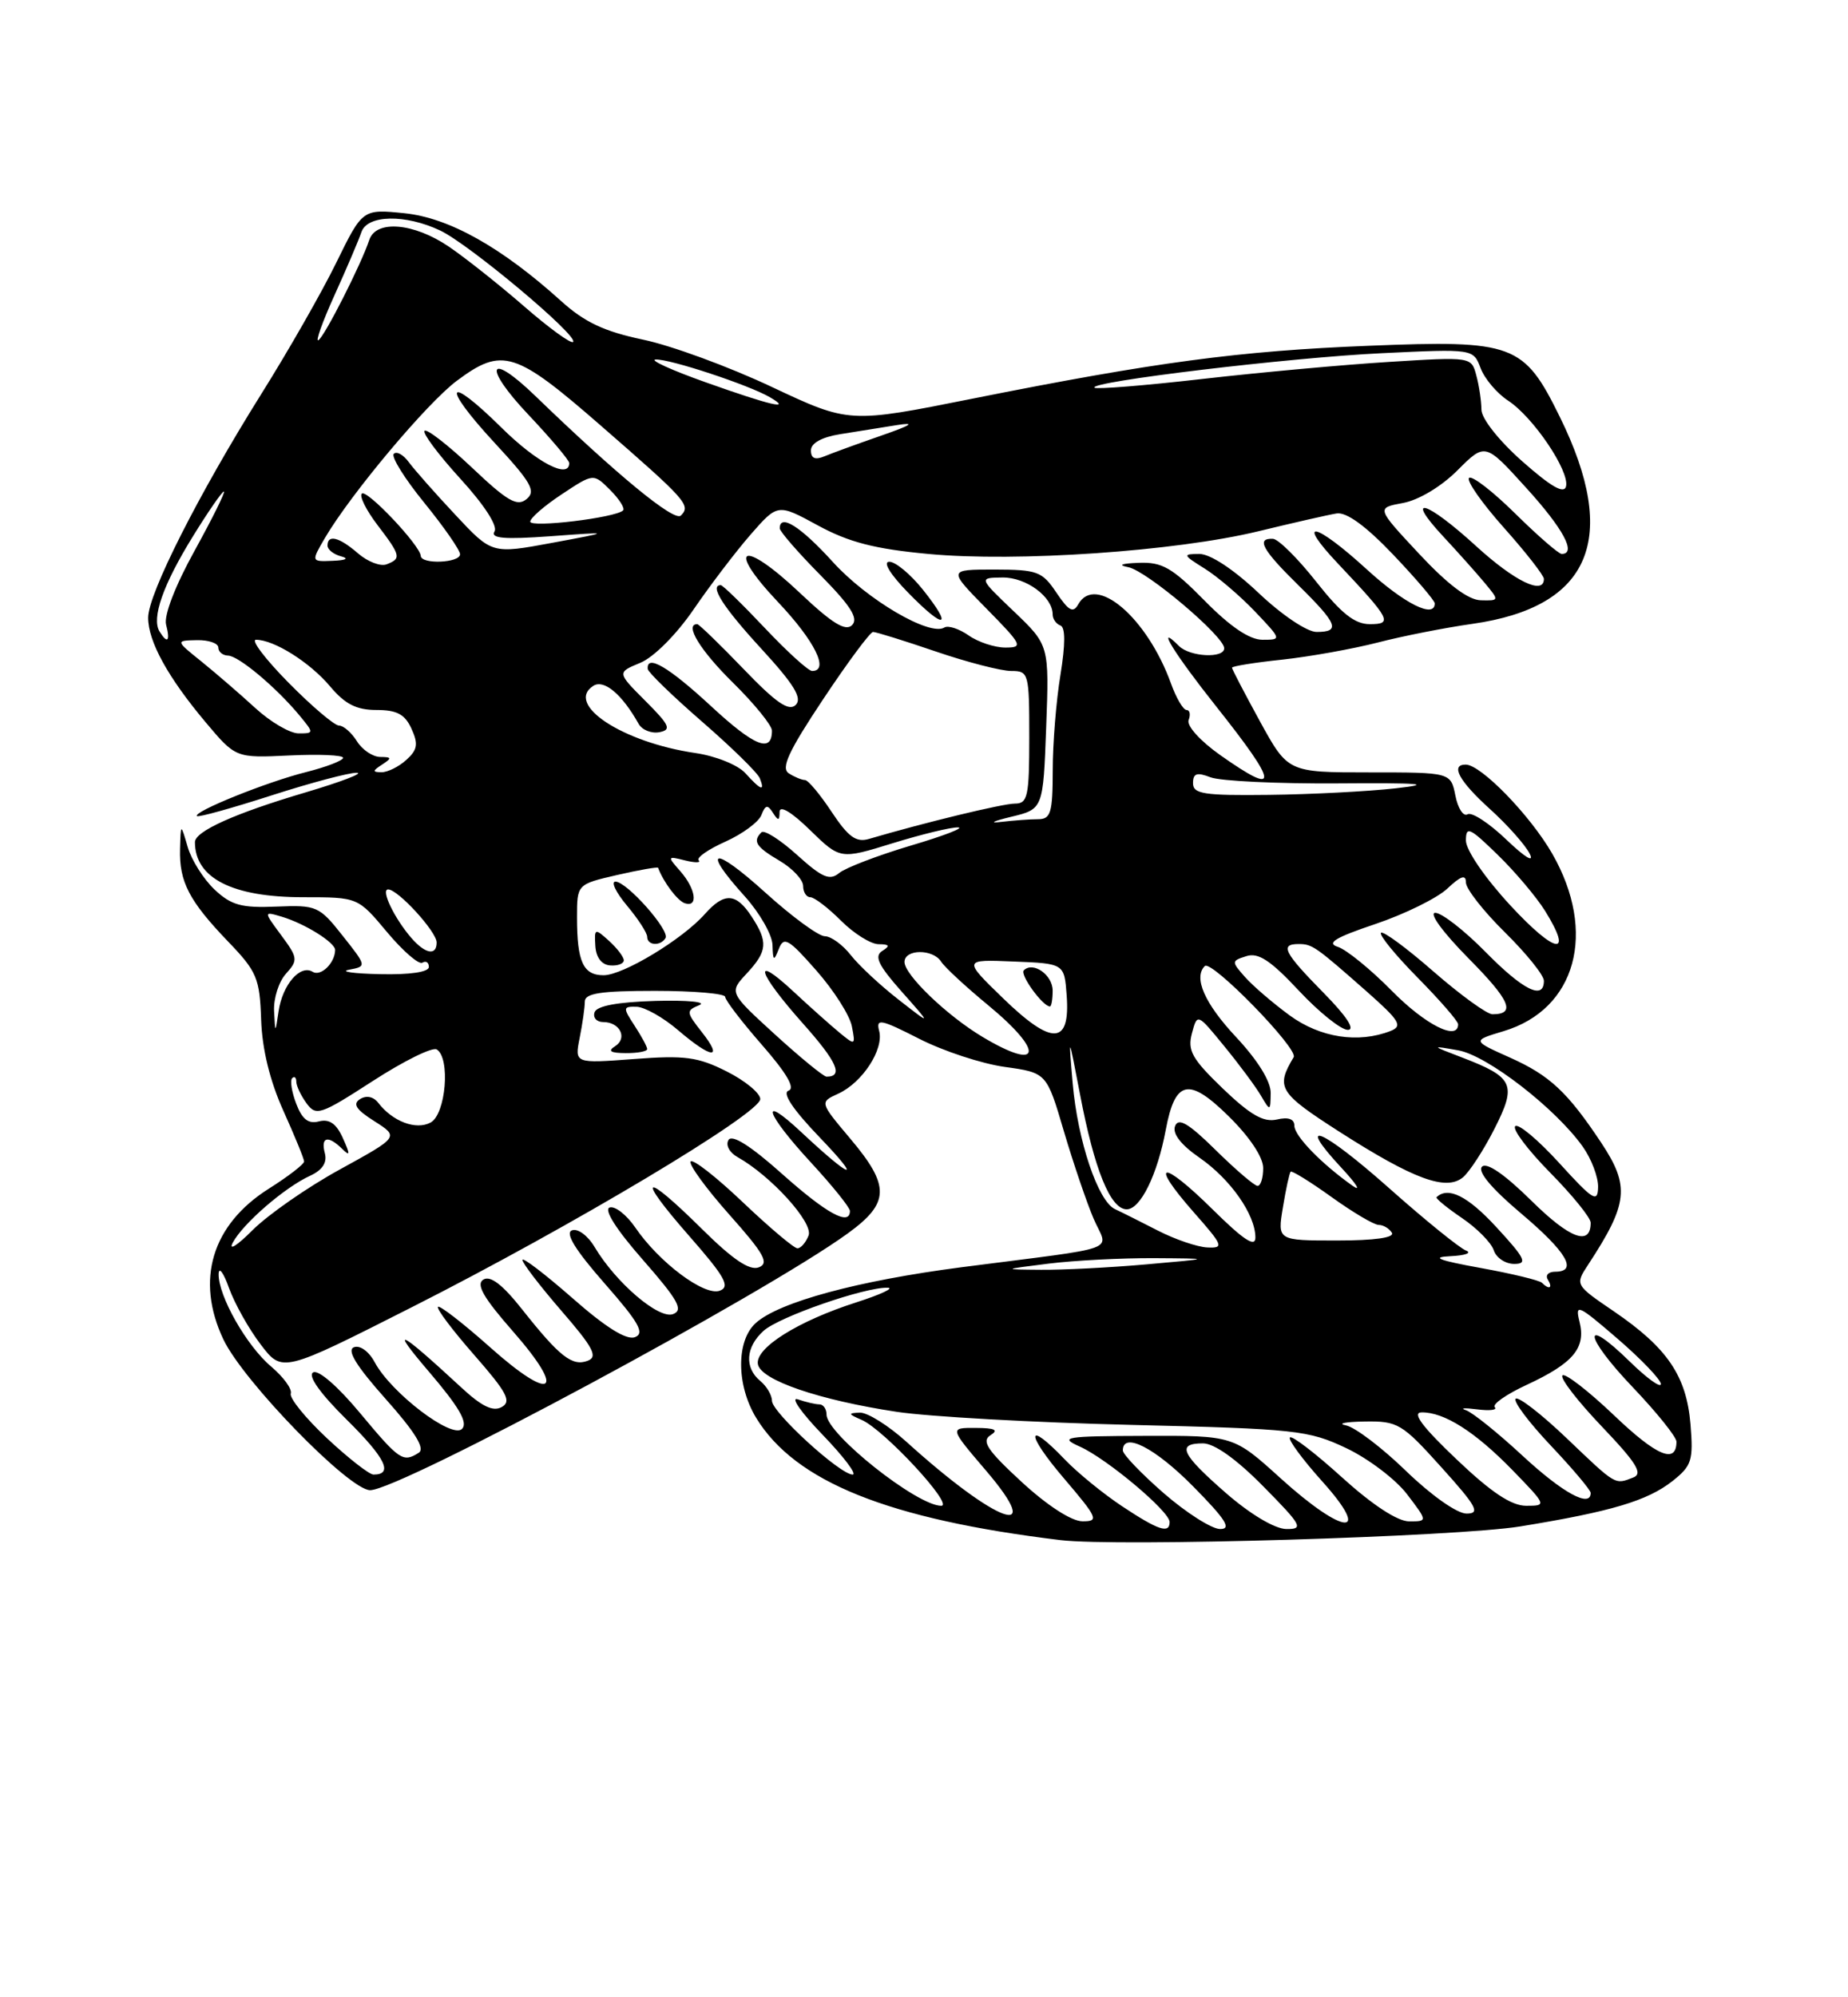<?xml version="1.0" encoding="UTF-8" standalone="no"?>
<!DOCTYPE svg PUBLIC "-//W3C//DTD SVG 1.1//EN" "http://www.w3.org/Graphics/SVG/1.1/DTD/svg11.dtd" >
<svg xmlns="http://www.w3.org/2000/svg" xmlns:xlink="http://www.w3.org/1999/xlink" version="1.1" viewBox="0 0 237 256">
 <g >
 <path fill="currentColor"
d=" M 195.00 195.64 C 206.66 193.74 211.27 192.36 214.48 189.84 C 216.96 187.88 217.18 187.20 216.80 182.55 C 216.28 176.36 213.85 172.77 206.99 168.09 C 201.98 164.68 201.98 164.68 203.68 162.09 C 208.81 154.26 209.05 152.05 205.36 146.48 C 201.03 139.97 198.76 137.84 193.64 135.55 C 188.79 133.38 188.79 133.38 192.82 132.17 C 202.14 129.38 204.85 119.50 199.07 109.42 C 196.24 104.50 189.93 98.00 187.97 98.00 C 185.97 98.00 187.13 100.12 191.05 103.67 C 193.28 105.68 195.59 108.27 196.17 109.41 C 196.81 110.65 195.61 109.93 193.21 107.64 C 190.99 105.51 188.74 104.04 188.21 104.37 C 187.68 104.70 186.97 103.62 186.65 101.98 C 186.05 99.00 186.05 99.00 175.62 99.00 C 165.18 99.00 165.18 99.00 161.59 92.47 C 159.62 88.87 158.00 85.77 158.00 85.58 C 158.00 85.39 160.89 84.92 164.42 84.55 C 167.94 84.17 173.46 83.18 176.67 82.36 C 179.87 81.53 185.35 80.45 188.84 79.96 C 204.01 77.80 207.72 69.03 200.05 53.45 C 195.42 44.04 194.16 43.57 175.52 44.32 C 158.89 44.98 148.21 46.41 124.70 51.10 C 108.90 54.26 108.90 54.26 98.95 49.58 C 93.48 47.00 86.06 44.28 82.46 43.53 C 77.50 42.49 74.97 41.30 71.99 38.61 C 64.33 31.69 57.60 27.92 51.87 27.33 C 46.50 26.79 46.50 26.79 43.14 33.64 C 41.30 37.41 36.94 45.04 33.46 50.58 C 25.47 63.34 19.00 76.12 19.00 79.17 C 19.00 82.21 21.52 86.80 26.36 92.56 C 30.23 97.16 30.23 97.16 37.12 96.83 C 40.91 96.65 44.00 96.78 44.00 97.13 C 44.00 97.48 41.87 98.30 39.26 98.96 C 34.22 100.22 24.72 104.05 25.26 104.60 C 25.44 104.78 29.73 103.59 34.79 101.96 C 39.86 100.33 44.79 99.02 45.75 99.05 C 46.71 99.08 43.75 100.21 39.17 101.57 C 30.10 104.25 25.00 106.55 25.00 107.94 C 25.00 112.56 29.80 115.00 38.90 115.00 C 45.90 115.00 45.90 115.00 49.62 119.45 C 51.67 121.90 53.72 123.68 54.17 123.39 C 54.63 123.11 55.00 123.36 55.00 123.94 C 55.00 124.59 52.57 124.95 48.75 124.86 C 45.31 124.79 43.52 124.53 44.78 124.29 C 47.04 123.86 47.04 123.84 43.93 119.92 C 40.94 116.13 40.60 115.99 35.45 116.20 C 30.97 116.39 29.66 116.03 27.52 114.02 C 26.11 112.69 24.56 110.24 24.07 108.56 C 23.18 105.50 23.18 105.50 23.09 108.82 C 22.98 113.03 24.25 115.47 29.26 120.69 C 32.94 124.51 33.31 125.38 33.49 130.69 C 33.62 134.49 34.61 138.53 36.34 142.37 C 37.80 145.61 39.00 148.53 39.00 148.87 C 39.00 149.22 36.96 150.79 34.47 152.36 C 27.17 156.97 25.04 164.06 28.65 171.68 C 31.21 177.06 44.78 191.00 47.47 191.00 C 51.24 191.00 98.00 165.88 108.75 158.07 C 114.11 154.18 114.17 152.01 109.05 145.95 C 105.11 141.27 105.11 141.27 107.50 140.18 C 110.59 138.77 113.37 134.52 112.75 132.14 C 112.32 130.50 112.93 130.62 117.88 133.14 C 120.97 134.72 125.91 136.34 128.86 136.75 C 134.23 137.50 134.23 137.50 136.44 145.00 C 137.66 149.12 139.38 154.17 140.26 156.22 C 142.12 160.51 144.27 159.72 123.35 162.42 C 110.02 164.15 99.89 166.89 96.92 169.58 C 94.40 171.85 94.43 177.54 96.97 181.72 C 101.97 189.93 113.94 194.73 136.00 197.40 C 143.27 198.28 186.80 196.98 195.00 195.64 Z  M 143.92 193.07 C 141.49 191.46 138.18 188.76 136.56 187.07 C 131.57 181.85 131.49 183.69 136.46 189.50 C 140.79 194.58 140.97 195.00 138.83 194.99 C 137.43 194.99 134.32 192.98 131.02 189.94 C 126.62 185.89 125.84 184.71 127.02 183.96 C 128.11 183.28 127.61 183.03 125.13 183.02 C 121.76 183.00 121.76 183.00 126.46 188.50 C 134.23 197.60 127.86 195.30 116.27 184.82 C 113.95 182.72 111.25 181.03 110.27 181.06 C 108.73 181.12 108.76 181.24 110.50 181.99 C 113.36 183.22 122.43 193.00 120.71 193.00 C 117.60 193.00 106.00 183.79 106.00 181.31 C 106.00 180.59 105.59 180.00 105.08 180.00 C 104.58 180.00 103.34 179.71 102.33 179.36 C 101.32 179.00 102.73 181.03 105.46 183.86 C 108.19 186.69 109.94 189.00 109.35 189.00 C 107.73 189.00 99.00 181.02 99.00 179.54 C 99.00 178.83 98.33 177.68 97.50 177.00 C 95.45 175.30 95.62 172.66 97.92 170.58 C 99.90 168.78 110.92 164.96 113.84 165.05 C 114.75 165.08 112.95 165.92 109.84 166.92 C 102.33 169.32 96.81 172.79 97.20 174.86 C 97.58 176.90 105.04 179.45 115.02 180.96 C 119.13 181.58 132.62 182.33 145.00 182.63 C 166.18 183.14 167.80 183.31 172.65 185.61 C 175.48 186.95 178.99 189.61 180.45 191.52 C 183.10 195.00 183.10 195.00 180.72 195.00 C 179.23 195.00 176.01 192.89 172.13 189.38 C 168.71 186.28 165.70 183.97 165.43 184.24 C 165.16 184.50 167.02 187.03 169.56 189.86 C 176.07 197.09 172.37 196.84 164.26 189.50 C 158.19 184.00 158.19 184.00 146.84 184.04 C 136.50 184.07 135.77 184.20 138.50 185.42 C 141.97 186.98 150.00 193.72 150.00 195.08 C 150.00 196.62 148.55 196.14 143.92 193.07 Z  M 149.25 191.39 C 146.36 188.87 144.00 186.41 144.00 185.91 C 144.00 183.46 148.12 185.56 153.00 190.50 C 157.21 194.76 157.99 195.99 156.47 195.98 C 155.38 195.96 152.14 193.90 149.25 191.39 Z  M 157.25 191.39 C 151.48 186.36 150.84 185.00 154.28 185.00 C 155.73 185.00 158.57 187.02 162.00 190.50 C 166.97 195.53 167.22 196.00 164.97 195.98 C 163.50 195.96 160.38 194.11 157.25 191.39 Z  M 180.33 188.55 C 177.24 185.55 173.76 182.91 172.60 182.69 C 171.45 182.46 172.53 182.24 175.00 182.20 C 179.26 182.13 179.79 182.44 184.85 188.06 C 189.40 193.10 189.88 194.00 188.08 194.00 C 186.86 194.00 183.56 191.67 180.33 188.55 Z  M 186.78 187.03 C 182.41 182.88 181.05 181.06 182.30 181.03 C 185.19 180.98 189.17 183.50 193.96 188.42 C 198.36 192.95 198.39 193.00 195.73 193.00 C 193.83 193.00 191.24 191.28 186.78 187.03 Z  M 195.30 186.62 C 192.11 183.66 188.82 181.02 188.00 180.75 C 187.17 180.48 187.82 180.43 189.43 180.64 C 191.04 180.85 192.06 180.73 191.70 180.36 C 191.34 180.00 193.17 178.72 195.77 177.51 C 201.77 174.73 203.41 172.78 202.57 169.42 C 201.97 167.03 202.37 167.21 207.46 171.60 C 210.51 174.23 213.00 176.84 213.00 177.39 C 213.00 177.95 211.21 176.66 209.02 174.52 C 202.80 168.44 203.10 171.21 209.38 177.79 C 212.47 181.03 215.00 184.18 215.00 184.78 C 215.00 187.70 212.46 186.63 206.99 181.40 C 203.69 178.26 200.71 175.96 200.38 176.29 C 200.04 176.63 202.31 179.57 205.42 182.83 C 209.91 187.54 210.74 188.89 209.45 189.38 C 207.07 190.30 207.31 190.44 200.92 184.34 C 197.66 181.23 194.71 178.95 194.38 179.28 C 194.05 179.62 196.08 182.32 198.89 185.29 C 201.70 188.26 204.00 190.99 204.00 191.35 C 204.00 193.31 200.44 191.37 195.30 186.62 Z  M 41.93 184.34 C 39.19 181.77 37.10 179.20 37.29 178.62 C 37.49 178.04 36.35 176.49 34.78 175.16 C 31.62 172.50 27.98 166.08 28.04 163.29 C 28.07 162.31 28.67 163.12 29.37 165.09 C 30.08 167.06 31.90 170.32 33.43 172.32 C 36.20 175.96 36.20 175.96 52.85 167.53 C 73.27 157.20 97.50 142.73 97.50 140.87 C 97.50 140.12 95.57 138.52 93.20 137.33 C 89.51 135.47 87.83 135.24 81.30 135.74 C 73.69 136.31 73.69 136.31 74.34 133.03 C 74.70 131.23 75.00 129.13 75.00 128.38 C 75.00 127.31 77.03 127.00 84.00 127.00 C 88.95 127.00 93.00 127.35 93.00 127.77 C 93.00 128.19 95.13 130.97 97.73 133.94 C 100.89 137.56 102.02 139.49 101.13 139.79 C 100.27 140.08 101.67 142.19 105.15 145.81 C 110.72 151.62 109.26 151.19 102.75 145.10 C 97.30 140.00 98.16 142.68 104.00 149.00 C 106.75 151.98 109.00 154.77 109.00 155.21 C 109.00 157.19 106.02 155.56 100.32 150.48 C 96.29 146.88 93.89 145.36 93.43 146.11 C 93.03 146.76 93.54 147.72 94.59 148.31 C 98.88 150.71 104.32 156.71 103.70 158.35 C 103.35 159.26 102.70 160.00 102.27 160.00 C 101.83 160.00 98.67 157.33 95.25 154.08 C 91.82 150.82 88.82 148.48 88.57 148.88 C 88.33 149.28 90.57 152.35 93.55 155.70 C 98.01 160.71 98.68 161.91 97.31 162.44 C 96.13 162.89 93.97 161.43 90.04 157.54 C 82.45 150.03 81.47 150.53 88.37 158.40 C 92.97 163.64 93.68 164.91 92.32 165.43 C 90.37 166.18 84.53 161.82 81.47 157.33 C 80.35 155.70 78.87 154.54 78.18 154.77 C 77.41 155.03 79.04 157.60 82.46 161.49 C 86.98 166.65 87.68 167.91 86.32 168.43 C 84.50 169.13 79.00 164.43 76.26 159.84 C 75.38 158.36 74.09 157.41 73.35 157.70 C 72.44 158.04 73.78 160.22 77.53 164.49 C 81.95 169.52 82.72 170.89 81.43 171.39 C 80.35 171.80 77.68 170.14 73.41 166.38 C 69.88 163.29 67.00 161.09 67.00 161.49 C 67.00 161.90 69.25 164.83 72.00 168.01 C 76.08 172.71 76.71 173.90 75.38 174.41 C 73.40 175.17 71.78 173.91 66.98 167.85 C 64.46 164.66 62.89 163.45 61.99 164.01 C 61.01 164.61 61.99 166.32 65.79 170.65 C 72.72 178.55 70.87 179.83 62.85 172.68 C 59.40 169.61 56.39 167.28 56.17 167.50 C 55.94 167.73 58.04 170.51 60.83 173.69 C 65.02 178.47 65.63 179.63 64.35 180.34 C 63.23 180.97 61.78 180.27 59.15 177.83 C 51.14 170.42 49.86 169.79 54.98 175.78 C 58.88 180.34 60.05 182.35 59.25 183.15 C 57.94 184.46 50.15 178.52 48.06 174.61 C 47.31 173.21 46.16 172.38 45.39 172.68 C 44.44 173.05 45.69 175.08 49.47 179.32 C 53.24 183.55 54.54 185.67 53.71 186.20 C 51.68 187.49 51.24 187.19 46.17 181.11 C 43.31 177.67 40.80 175.50 40.15 175.91 C 39.45 176.34 41.07 178.62 44.47 181.97 C 49.45 186.89 50.48 189.00 47.90 189.00 C 47.36 189.00 44.67 186.90 41.93 184.34 Z  M 83.00 134.46 C 83.00 134.17 82.27 132.82 81.38 131.46 C 79.87 129.15 79.88 129.00 81.63 129.04 C 82.66 129.06 85.06 130.41 86.96 132.04 C 91.29 135.74 92.83 135.86 90.01 132.29 C 87.99 129.72 87.97 129.53 89.69 128.83 C 90.68 128.42 88.16 128.18 84.08 128.29 C 79.19 128.43 76.52 128.93 76.25 129.75 C 76.02 130.44 76.52 131.00 77.36 131.00 C 79.51 131.00 80.52 133.06 78.88 134.10 C 77.90 134.72 78.29 134.97 80.25 134.98 C 81.76 134.99 83.00 134.76 83.00 134.46 Z  M 197.75 164.42 C 197.43 164.10 193.87 163.24 189.84 162.51 C 184.48 161.54 183.45 161.13 186.00 161.01 C 187.93 160.92 188.82 160.59 188.00 160.28 C 187.18 159.96 182.74 156.37 178.15 152.29 C 169.57 144.67 165.96 143.15 172.07 149.72 C 173.96 151.75 174.60 152.78 173.50 152.01 C 169.50 149.19 166.00 145.60 166.00 144.29 C 166.00 143.42 165.22 143.14 163.75 143.49 C 162.05 143.88 160.36 142.91 156.83 139.53 C 152.87 135.72 152.27 134.65 152.86 132.45 C 153.55 129.86 153.55 129.86 157.02 134.11 C 158.94 136.45 161.05 139.30 161.71 140.43 C 162.90 142.46 162.93 142.45 162.96 140.10 C 162.99 138.61 161.30 135.89 158.50 132.90 C 154.48 128.60 153.03 125.30 154.51 123.82 C 155.36 122.97 166.55 134.43 165.91 135.50 C 163.58 139.39 164.00 140.07 171.76 145.05 C 181.29 151.15 185.46 152.69 187.62 150.90 C 188.46 150.20 190.28 147.40 191.66 144.68 C 194.55 138.99 194.13 138.08 187.50 135.54 C 183.50 134.01 183.50 134.01 187.00 134.62 C 190.72 135.27 199.46 142.03 202.97 146.95 C 204.09 148.52 204.98 150.86 204.95 152.15 C 204.91 154.22 204.31 153.84 199.97 149.07 C 197.25 146.09 194.71 143.96 194.32 144.35 C 193.93 144.73 195.95 147.41 198.81 150.31 C 201.66 153.20 204.00 156.08 204.00 156.72 C 204.00 159.76 201.33 158.77 196.41 153.91 C 192.98 150.53 190.67 148.93 190.06 149.54 C 189.46 150.15 191.27 152.32 195.04 155.50 C 200.93 160.47 202.42 163.00 199.44 163.00 C 198.58 163.00 198.16 163.45 198.50 164.00 C 199.17 165.09 198.69 165.36 197.75 164.42 Z  M 191.88 157.26 C 188.22 153.29 185.71 152.04 184.23 153.45 C 184.08 153.59 185.54 154.79 187.48 156.11 C 189.42 157.42 191.26 159.29 191.57 160.25 C 191.88 161.21 193.06 162.00 194.19 162.00 C 195.95 162.00 195.61 161.30 191.88 157.26 Z  M 134.50 161.96 C 137.80 161.55 143.88 161.24 148.00 161.26 C 155.50 161.31 155.50 161.31 147.00 162.06 C 142.32 162.47 136.25 162.78 133.50 162.75 C 128.50 162.71 128.50 162.71 134.50 161.96 Z  M 29.86 159.26 C 31.18 156.80 36.55 152.16 39.79 150.69 C 41.35 149.97 41.98 149.01 41.66 147.81 C 41.11 145.71 42.06 145.47 43.88 147.25 C 44.91 148.26 44.93 148.00 43.97 145.87 C 43.14 144.02 42.24 143.39 40.91 143.73 C 39.55 144.09 38.75 143.47 37.99 141.47 C 37.41 139.96 37.18 138.49 37.47 138.19 C 37.76 137.90 38.00 138.11 38.00 138.64 C 38.00 139.18 38.59 140.42 39.31 141.41 C 40.54 143.09 41.09 142.90 47.82 138.55 C 51.78 135.99 55.46 134.17 56.01 134.51 C 57.79 135.60 57.18 142.83 55.22 143.88 C 53.35 144.88 50.35 143.75 48.50 141.34 C 47.89 140.55 46.98 140.37 46.18 140.87 C 45.19 141.50 45.66 142.22 48.02 143.71 C 51.18 145.72 51.18 145.72 43.61 149.88 C 39.44 152.16 34.40 155.67 32.40 157.66 C 30.41 159.66 29.26 160.38 29.86 159.26 Z  M 148.50 157.73 C 146.30 156.60 143.82 155.36 143.00 154.98 C 140.82 153.98 138.21 146.23 137.57 138.87 C 137.02 132.50 137.02 132.50 138.51 140.27 C 140.35 149.93 142.41 155.00 144.50 155.00 C 146.26 155.00 148.43 150.58 149.51 144.79 C 150.71 138.42 152.45 138.04 157.55 143.05 C 160.25 145.70 162.00 148.32 162.00 149.71 C 162.00 150.97 161.68 152.00 161.28 152.00 C 160.89 152.00 158.48 149.94 155.92 147.42 C 152.43 143.98 151.13 143.21 150.70 144.33 C 150.33 145.29 151.44 146.73 153.84 148.39 C 157.82 151.15 161.00 155.69 161.00 158.62 C 161.00 159.93 159.49 158.94 155.52 155.02 C 148.97 148.55 147.29 148.78 153.07 155.35 C 156.88 159.67 157.01 159.99 154.83 159.89 C 153.55 159.83 150.70 158.86 148.50 157.73 Z  M 164.53 154.75 C 164.91 152.41 165.36 150.36 165.52 150.18 C 165.67 150.01 168.04 151.47 170.77 153.43 C 173.50 155.39 176.22 157.00 176.81 157.00 C 177.40 157.00 178.16 157.45 178.50 158.00 C 178.89 158.63 176.31 159.00 171.47 159.00 C 163.82 159.00 163.82 159.00 164.53 154.75 Z  M 99.41 132.61 C 93.50 127.21 93.50 127.21 95.75 124.79 C 98.43 121.91 98.53 120.74 96.38 117.46 C 94.40 114.43 92.88 114.36 90.40 117.15 C 87.54 120.39 79.90 125.00 77.41 125.00 C 74.79 125.00 74.00 123.28 74.00 117.59 C 74.00 113.34 74.00 113.34 79.15 112.15 C 81.98 111.50 84.34 111.09 84.40 111.23 C 85.09 113.08 86.89 115.46 87.82 115.77 C 89.58 116.36 89.24 113.93 87.25 111.67 C 85.56 109.75 85.58 109.71 87.85 110.28 C 89.14 110.60 89.93 110.60 89.60 110.27 C 89.28 109.94 90.81 108.87 93.02 107.88 C 95.23 106.89 97.31 105.35 97.65 104.46 C 98.15 103.16 98.45 103.10 99.12 104.17 C 99.81 105.25 99.97 105.22 99.98 104.05 C 99.99 103.17 101.53 104.09 103.87 106.38 C 107.75 110.16 107.75 110.16 114.48 108.08 C 118.18 106.94 121.95 106.02 122.86 106.05 C 123.76 106.08 121.04 107.13 116.81 108.38 C 112.58 109.64 108.45 111.22 107.63 111.89 C 106.41 112.91 105.45 112.50 102.22 109.58 C 100.06 107.63 98.01 106.33 97.65 106.68 C 96.50 107.84 96.94 108.54 100.00 110.34 C 101.65 111.32 103.00 112.76 103.00 113.56 C 103.00 114.35 103.42 115.00 103.92 115.00 C 104.43 115.00 106.20 116.35 107.85 118.00 C 109.50 119.65 111.67 121.01 112.67 121.02 C 114.08 121.03 114.19 121.23 113.14 121.89 C 112.09 122.56 112.64 123.72 115.64 127.10 C 119.50 131.45 119.50 131.45 115.27 128.15 C 112.94 126.34 110.17 123.77 109.12 122.43 C 108.07 121.09 106.57 120.00 105.78 120.00 C 104.99 120.00 101.56 117.49 98.17 114.42 C 91.47 108.36 89.86 108.63 95.50 114.87 C 97.42 117.00 99.03 119.81 99.07 121.12 C 99.13 123.19 99.24 123.25 99.88 121.63 C 100.52 119.98 101.12 120.33 104.69 124.39 C 106.94 126.94 108.99 130.16 109.25 131.55 C 109.73 134.01 109.69 134.03 107.62 132.32 C 106.45 131.35 103.81 129.00 101.75 127.08 C 96.37 122.08 97.13 124.62 102.96 131.17 C 107.36 136.10 108.20 138.00 106.00 138.00 C 105.63 138.00 102.66 135.57 99.41 132.61 Z  M 80.00 123.09 C 80.00 122.66 79.15 121.54 78.10 120.59 C 76.29 118.95 76.21 118.98 76.35 121.24 C 76.44 122.72 77.16 123.66 78.25 123.74 C 79.21 123.82 80.00 123.52 80.00 123.09 Z  M 85.35 120.24 C 85.95 119.27 80.39 113.00 78.93 113.00 C 78.32 113.00 78.99 114.38 80.41 116.08 C 81.83 117.77 83.00 119.57 83.00 120.08 C 83.00 121.19 84.69 121.31 85.35 120.24 Z  M 126.00 132.90 C 121.42 130.16 116.00 124.95 116.00 123.30 C 116.00 121.63 119.65 121.60 120.70 123.26 C 121.14 123.96 123.86 126.48 126.75 128.86 C 134.01 134.85 133.54 137.41 126.00 132.90 Z  M 128.67 127.98 C 123.50 122.97 123.50 122.97 130.00 123.24 C 136.50 123.50 136.50 123.50 136.80 127.62 C 137.26 133.95 134.94 134.05 128.67 127.98 Z  M 135.00 126.97 C 135.00 124.95 132.48 123.19 131.30 124.37 C 130.76 124.91 133.73 129.00 134.65 129.00 C 134.84 129.00 135.00 128.09 135.00 126.97 Z  M 165.40 130.15 C 163.26 128.58 160.68 126.37 159.68 125.24 C 157.91 123.24 157.91 123.16 159.85 122.55 C 161.37 122.06 162.95 123.10 166.56 126.96 C 169.15 129.73 171.98 132.00 172.85 132.00 C 173.85 132.00 172.69 130.24 169.71 127.22 C 164.67 122.10 164.11 121.00 166.54 121.00 C 168.29 121.00 168.69 121.28 175.34 127.14 C 179.51 130.83 179.92 131.51 178.34 132.14 C 174.20 133.76 169.32 133.01 165.40 130.15 Z  M 35.15 129.58 C 35.07 127.97 35.75 125.83 36.67 124.81 C 38.24 123.07 38.21 122.77 36.07 119.88 C 33.79 116.80 33.79 116.80 36.15 117.50 C 39.12 118.39 43.00 120.82 42.98 121.77 C 42.95 123.45 41.14 125.20 40.10 124.56 C 38.51 123.58 36.24 126.19 35.73 129.60 C 35.30 132.50 35.30 132.50 35.15 129.58 Z  M 178.50 127.00 C 175.79 124.25 172.67 121.71 171.57 121.36 C 170.06 120.88 171.24 120.16 176.40 118.43 C 180.16 117.16 184.31 115.12 185.62 113.89 C 187.35 112.26 188.00 112.05 188.00 113.11 C 188.00 113.92 190.25 116.79 193.00 119.50 C 195.75 122.21 198.00 125.00 198.00 125.71 C 198.00 128.24 195.35 126.93 190.50 122.00 C 187.79 119.25 184.90 117.00 184.07 117.00 C 183.21 117.00 185.05 119.51 188.31 122.81 C 193.69 128.24 194.44 130.00 191.40 130.00 C 190.70 130.00 187.31 127.54 183.86 124.54 C 180.42 121.53 177.38 119.29 177.11 119.56 C 176.84 119.83 178.95 122.41 181.81 125.31 C 184.66 128.20 187.00 130.89 187.00 131.28 C 187.00 133.48 182.80 131.36 178.50 127.00 Z  M 52.78 120.25 C 50.58 117.72 48.79 114.00 49.78 114.00 C 51.04 114.00 56.00 119.42 56.00 120.80 C 56.00 122.53 54.55 122.28 52.78 120.25 Z  M 193.71 116.06 C 190.45 112.54 188.00 108.96 188.00 107.74 C 188.00 105.84 188.47 106.05 192.06 109.55 C 194.30 111.72 197.03 114.96 198.15 116.75 C 201.83 122.68 199.51 122.32 193.71 116.06 Z  M 106.66 104.07 C 105.18 101.83 103.64 99.99 103.24 99.98 C 102.83 99.98 101.89 99.59 101.16 99.12 C 100.12 98.46 101.12 96.30 105.56 89.63 C 108.72 84.88 111.60 81.00 111.97 81.00 C 112.35 81.00 115.96 82.12 120.00 83.50 C 124.04 84.88 128.40 86.00 129.68 86.00 C 131.93 86.00 132.00 86.27 132.00 94.50 C 132.00 102.09 131.80 103.00 130.16 103.00 C 128.60 103.00 118.72 105.39 111.43 107.53 C 109.80 108.01 108.79 107.28 106.66 104.07 Z  M 129.64 104.70 C 133.78 103.71 133.78 103.71 134.17 93.20 C 134.56 82.70 134.56 82.70 130.03 78.37 C 125.50 74.05 125.50 74.05 128.60 74.02 C 131.61 74.00 135.00 76.50 135.00 78.75 C 135.00 79.34 135.45 79.98 135.99 80.17 C 136.64 80.39 136.64 82.55 136.00 86.50 C 135.45 89.80 135.01 95.31 135.01 98.75 C 135.00 104.19 134.76 105.00 133.12 105.00 C 132.09 105.00 129.96 105.16 128.38 105.35 C 126.79 105.54 127.36 105.25 129.64 104.70 Z  M 153.00 100.38 C 153.00 99.12 153.49 98.95 155.25 99.63 C 156.49 100.11 163.80 100.46 171.50 100.41 C 182.24 100.33 183.98 100.48 179.00 101.04 C 175.43 101.44 168.11 101.82 162.75 101.88 C 154.39 101.98 153.00 101.77 153.00 100.38 Z  M 95.59 99.10 C 94.64 98.05 91.80 96.90 89.19 96.52 C 79.82 95.15 72.41 90.27 76.10 87.90 C 77.46 87.04 79.77 88.98 81.89 92.76 C 82.33 93.56 83.53 94.04 84.56 93.85 C 86.15 93.54 85.90 92.97 82.77 89.84 C 79.12 86.19 79.12 86.19 82.13 84.95 C 83.85 84.23 86.75 81.33 88.96 78.10 C 91.07 75.02 94.35 70.71 96.26 68.52 C 99.74 64.54 99.74 64.54 104.90 67.35 C 108.86 69.50 112.17 70.36 119.04 71.00 C 130.38 72.07 150.80 70.66 161.40 68.09 C 165.85 67.01 170.36 65.98 171.42 65.81 C 172.68 65.61 175.16 67.41 178.67 71.09 C 181.60 74.17 184.00 76.98 184.00 77.34 C 184.00 79.33 180.12 77.39 175.31 73.00 C 168.64 66.90 166.05 66.38 171.60 72.25 C 178.35 79.40 178.66 80.00 175.67 80.00 C 173.74 80.00 172.01 78.63 168.80 74.56 C 166.43 71.56 163.94 69.09 163.25 69.06 C 161.06 68.96 161.88 70.47 166.50 75.00 C 171.55 79.96 171.96 81.00 168.85 81.00 C 167.63 81.00 164.38 78.82 161.41 76.00 C 158.19 72.96 155.21 71.00 153.81 71.00 C 151.64 71.01 151.68 71.12 154.50 72.88 C 156.15 73.91 159.05 76.39 160.95 78.38 C 164.37 81.98 164.38 82.00 161.91 82.00 C 160.25 82.00 157.79 80.34 154.50 77.00 C 150.32 72.75 149.04 72.02 146.04 72.14 C 143.77 72.22 143.30 72.43 144.71 72.70 C 147.06 73.16 157.00 81.56 157.00 83.09 C 157.00 84.42 152.60 84.20 151.20 82.80 C 148.05 79.65 150.61 83.80 156.00 90.58 C 164.02 100.68 164.14 102.17 156.50 96.79 C 153.91 94.96 152.16 93.02 152.44 92.29 C 152.71 91.58 152.59 91.00 152.17 91.00 C 151.75 91.00 150.85 89.48 150.18 87.62 C 147.12 79.15 140.50 73.50 138.28 77.46 C 137.63 78.62 137.06 78.31 135.48 75.96 C 133.66 73.24 133.03 73.01 127.54 73.00 C 121.58 73.00 121.58 73.00 126.50 78.00 C 131.11 82.68 131.26 83.00 128.93 83.00 C 127.57 83.00 125.44 82.30 124.22 81.44 C 123.00 80.59 121.60 80.13 121.11 80.43 C 119.24 81.59 111.20 76.87 106.82 72.04 C 102.69 67.49 100.00 65.78 100.00 67.72 C 100.00 68.11 102.34 70.81 105.21 73.71 C 109.09 77.64 110.13 79.27 109.28 80.12 C 108.44 80.96 106.74 79.92 102.62 76.03 C 95.23 69.03 92.95 69.95 99.78 77.17 C 104.50 82.16 106.40 86.00 104.15 86.00 C 103.67 86.00 100.95 83.53 98.09 80.50 C 95.23 77.47 92.69 75.00 92.44 75.00 C 90.94 75.00 92.71 77.79 97.60 83.11 C 101.83 87.71 102.92 89.48 102.05 90.35 C 101.17 91.22 99.53 90.09 95.36 85.75 C 92.32 82.59 89.64 80.00 89.42 80.00 C 87.74 80.00 89.79 83.36 94.00 87.50 C 96.75 90.21 99.00 92.98 99.00 93.65 C 99.00 96.57 96.76 95.67 91.19 90.51 C 85.75 85.48 82.89 83.80 83.07 85.75 C 83.11 86.16 86.24 89.20 90.04 92.50 C 93.84 95.80 97.17 99.06 97.44 99.75 C 98.14 101.50 97.59 101.31 95.59 99.10 Z  M 118.35 75.57 C 116.78 73.61 114.85 72.00 114.05 72.00 C 113.18 72.00 114.17 73.62 116.48 75.98 C 121.17 80.78 122.31 80.53 118.35 75.57 Z  M 49.00 98.00 C 50.28 97.17 50.25 97.03 48.76 97.02 C 47.80 97.01 46.45 96.10 45.77 95.00 C 45.08 93.90 44.05 93.00 43.48 93.00 C 42.90 93.00 39.99 90.53 37.00 87.50 C 34.01 84.47 32.14 82.00 32.83 82.00 C 35.14 82.00 39.72 84.88 42.32 87.96 C 44.24 90.25 45.71 91.00 48.27 91.00 C 50.90 91.00 51.93 91.55 52.77 93.40 C 53.67 95.36 53.54 96.11 52.11 97.40 C 51.14 98.28 49.70 98.99 48.92 98.98 C 47.75 98.97 47.76 98.80 49.00 98.00 Z  M 32.74 90.75 C 30.79 88.96 27.69 86.29 25.85 84.80 C 22.50 82.11 22.50 82.11 25.25 82.05 C 26.76 82.02 28.00 82.45 28.00 83.00 C 28.00 83.55 28.56 84.01 29.25 84.03 C 30.60 84.06 35.45 88.12 38.45 91.75 C 40.27 93.96 40.27 94.00 38.29 94.00 C 37.19 94.00 34.69 92.54 32.74 90.75 Z  M 20.46 80.94 C 19.41 79.23 20.90 74.96 24.72 68.78 C 26.68 65.60 28.48 63.00 28.71 63.00 C 28.95 63.00 27.26 66.40 24.97 70.56 C 22.47 75.08 21.00 78.89 21.30 80.06 C 21.86 82.19 21.48 82.59 20.46 80.94 Z  M 182.00 70.99 C 176.50 65.10 176.50 65.10 179.93 64.47 C 181.94 64.10 184.83 62.37 186.91 60.29 C 190.47 56.73 190.47 56.73 195.73 62.53 C 200.49 67.76 202.23 71.00 200.28 71.00 C 199.89 71.00 197.20 68.66 194.31 65.81 C 191.41 62.95 188.76 60.91 188.40 61.26 C 188.05 61.62 190.06 64.49 192.88 67.65 C 195.70 70.81 198.00 73.76 198.00 74.20 C 198.00 76.33 194.25 74.51 189.31 70.00 C 182.92 64.16 180.01 63.30 185.08 68.75 C 187.00 70.81 189.41 73.51 190.44 74.75 C 192.29 76.98 192.29 77.00 189.90 76.94 C 188.30 76.90 185.67 74.92 182.00 70.99 Z  M 45.93 70.94 C 43.51 68.84 42.00 68.45 42.00 69.93 C 42.00 70.44 42.79 71.06 43.75 71.31 C 44.80 71.59 44.38 71.81 42.69 71.88 C 39.89 72.00 39.89 72.00 41.69 68.92 C 45.01 63.28 54.76 51.66 58.58 48.81 C 64.42 44.46 66.06 44.97 77.13 54.62 C 88.06 64.13 88.63 64.77 87.32 66.08 C 86.48 66.92 79.17 60.91 68.62 50.72 C 62.58 44.89 61.88 46.94 67.78 53.17 C 70.65 56.21 73.00 58.99 73.00 59.35 C 73.00 61.46 68.85 59.30 64.31 54.81 C 57.19 47.78 56.52 49.29 63.44 56.77 C 68.14 61.84 68.77 62.95 67.53 63.97 C 66.33 64.97 65.08 64.25 60.53 59.94 C 57.47 57.05 54.74 54.93 54.45 55.22 C 54.16 55.51 56.22 58.27 59.03 61.35 C 62.09 64.69 63.86 67.42 63.42 68.12 C 62.88 69.01 64.67 69.16 70.60 68.73 C 78.50 68.15 78.50 68.15 70.80 69.58 C 63.09 71.01 63.09 71.01 58.40 65.99 C 55.81 63.23 53.13 60.19 52.43 59.24 C 51.73 58.28 50.87 57.80 50.50 58.17 C 50.14 58.53 51.90 61.36 54.42 64.45 C 56.94 67.55 59.00 70.51 59.00 71.04 C 59.00 72.16 54.02 72.37 53.96 71.25 C 53.88 69.90 47.02 62.65 46.40 63.27 C 46.07 63.60 46.97 65.40 48.40 67.28 C 51.41 71.22 51.49 71.60 49.58 72.33 C 48.80 72.63 47.16 72.00 45.93 70.94 Z  M 68.00 66.86 C 68.00 66.40 69.82 64.82 72.05 63.35 C 76.11 60.66 76.11 60.66 78.25 62.80 C 79.43 63.98 80.17 65.16 79.91 65.42 C 78.97 66.36 68.00 67.68 68.00 66.86 Z  M 195.25 59.15 C 192.24 56.49 189.99 53.65 189.99 52.50 C 189.98 51.40 189.69 49.43 189.33 48.11 C 188.70 45.73 188.67 45.73 178.10 46.39 C 172.27 46.75 161.49 47.74 154.14 48.58 C 146.79 49.42 140.59 49.92 140.36 49.69 C 139.59 48.93 165.39 45.83 177.22 45.27 C 188.94 44.71 188.94 44.71 189.88 47.18 C 190.39 48.54 191.98 50.42 193.41 51.35 C 196.63 53.46 201.29 60.35 200.84 62.33 C 200.60 63.36 198.94 62.41 195.25 59.15 Z  M 104.00 57.73 C 104.00 56.80 105.38 56.03 107.75 55.65 C 109.81 55.32 113.08 54.80 115.00 54.49 C 117.49 54.09 116.92 54.48 113.00 55.84 C 109.97 56.89 106.71 58.08 105.75 58.48 C 104.54 58.99 104.00 58.76 104.00 57.73 Z  M 90.50 49.00 C 86.10 47.44 83.22 46.12 84.09 46.08 C 85.89 45.99 96.03 49.34 98.73 50.91 C 101.69 52.63 98.90 51.99 90.50 49.00 Z  M 42.92 37.79 C 44.49 34.33 46.03 30.71 46.35 29.75 C 47.10 27.52 51.99 27.43 56.46 29.55 C 60.18 31.31 74.24 43.09 73.50 43.83 C 73.24 44.10 70.40 42.04 67.21 39.26 C 64.02 36.49 59.67 33.04 57.56 31.61 C 53.07 28.56 48.22 28.15 47.36 30.75 C 46.34 33.84 41.64 43.11 40.84 43.60 C 40.42 43.86 41.35 41.25 42.92 37.79 Z "/>
</g>
</svg>